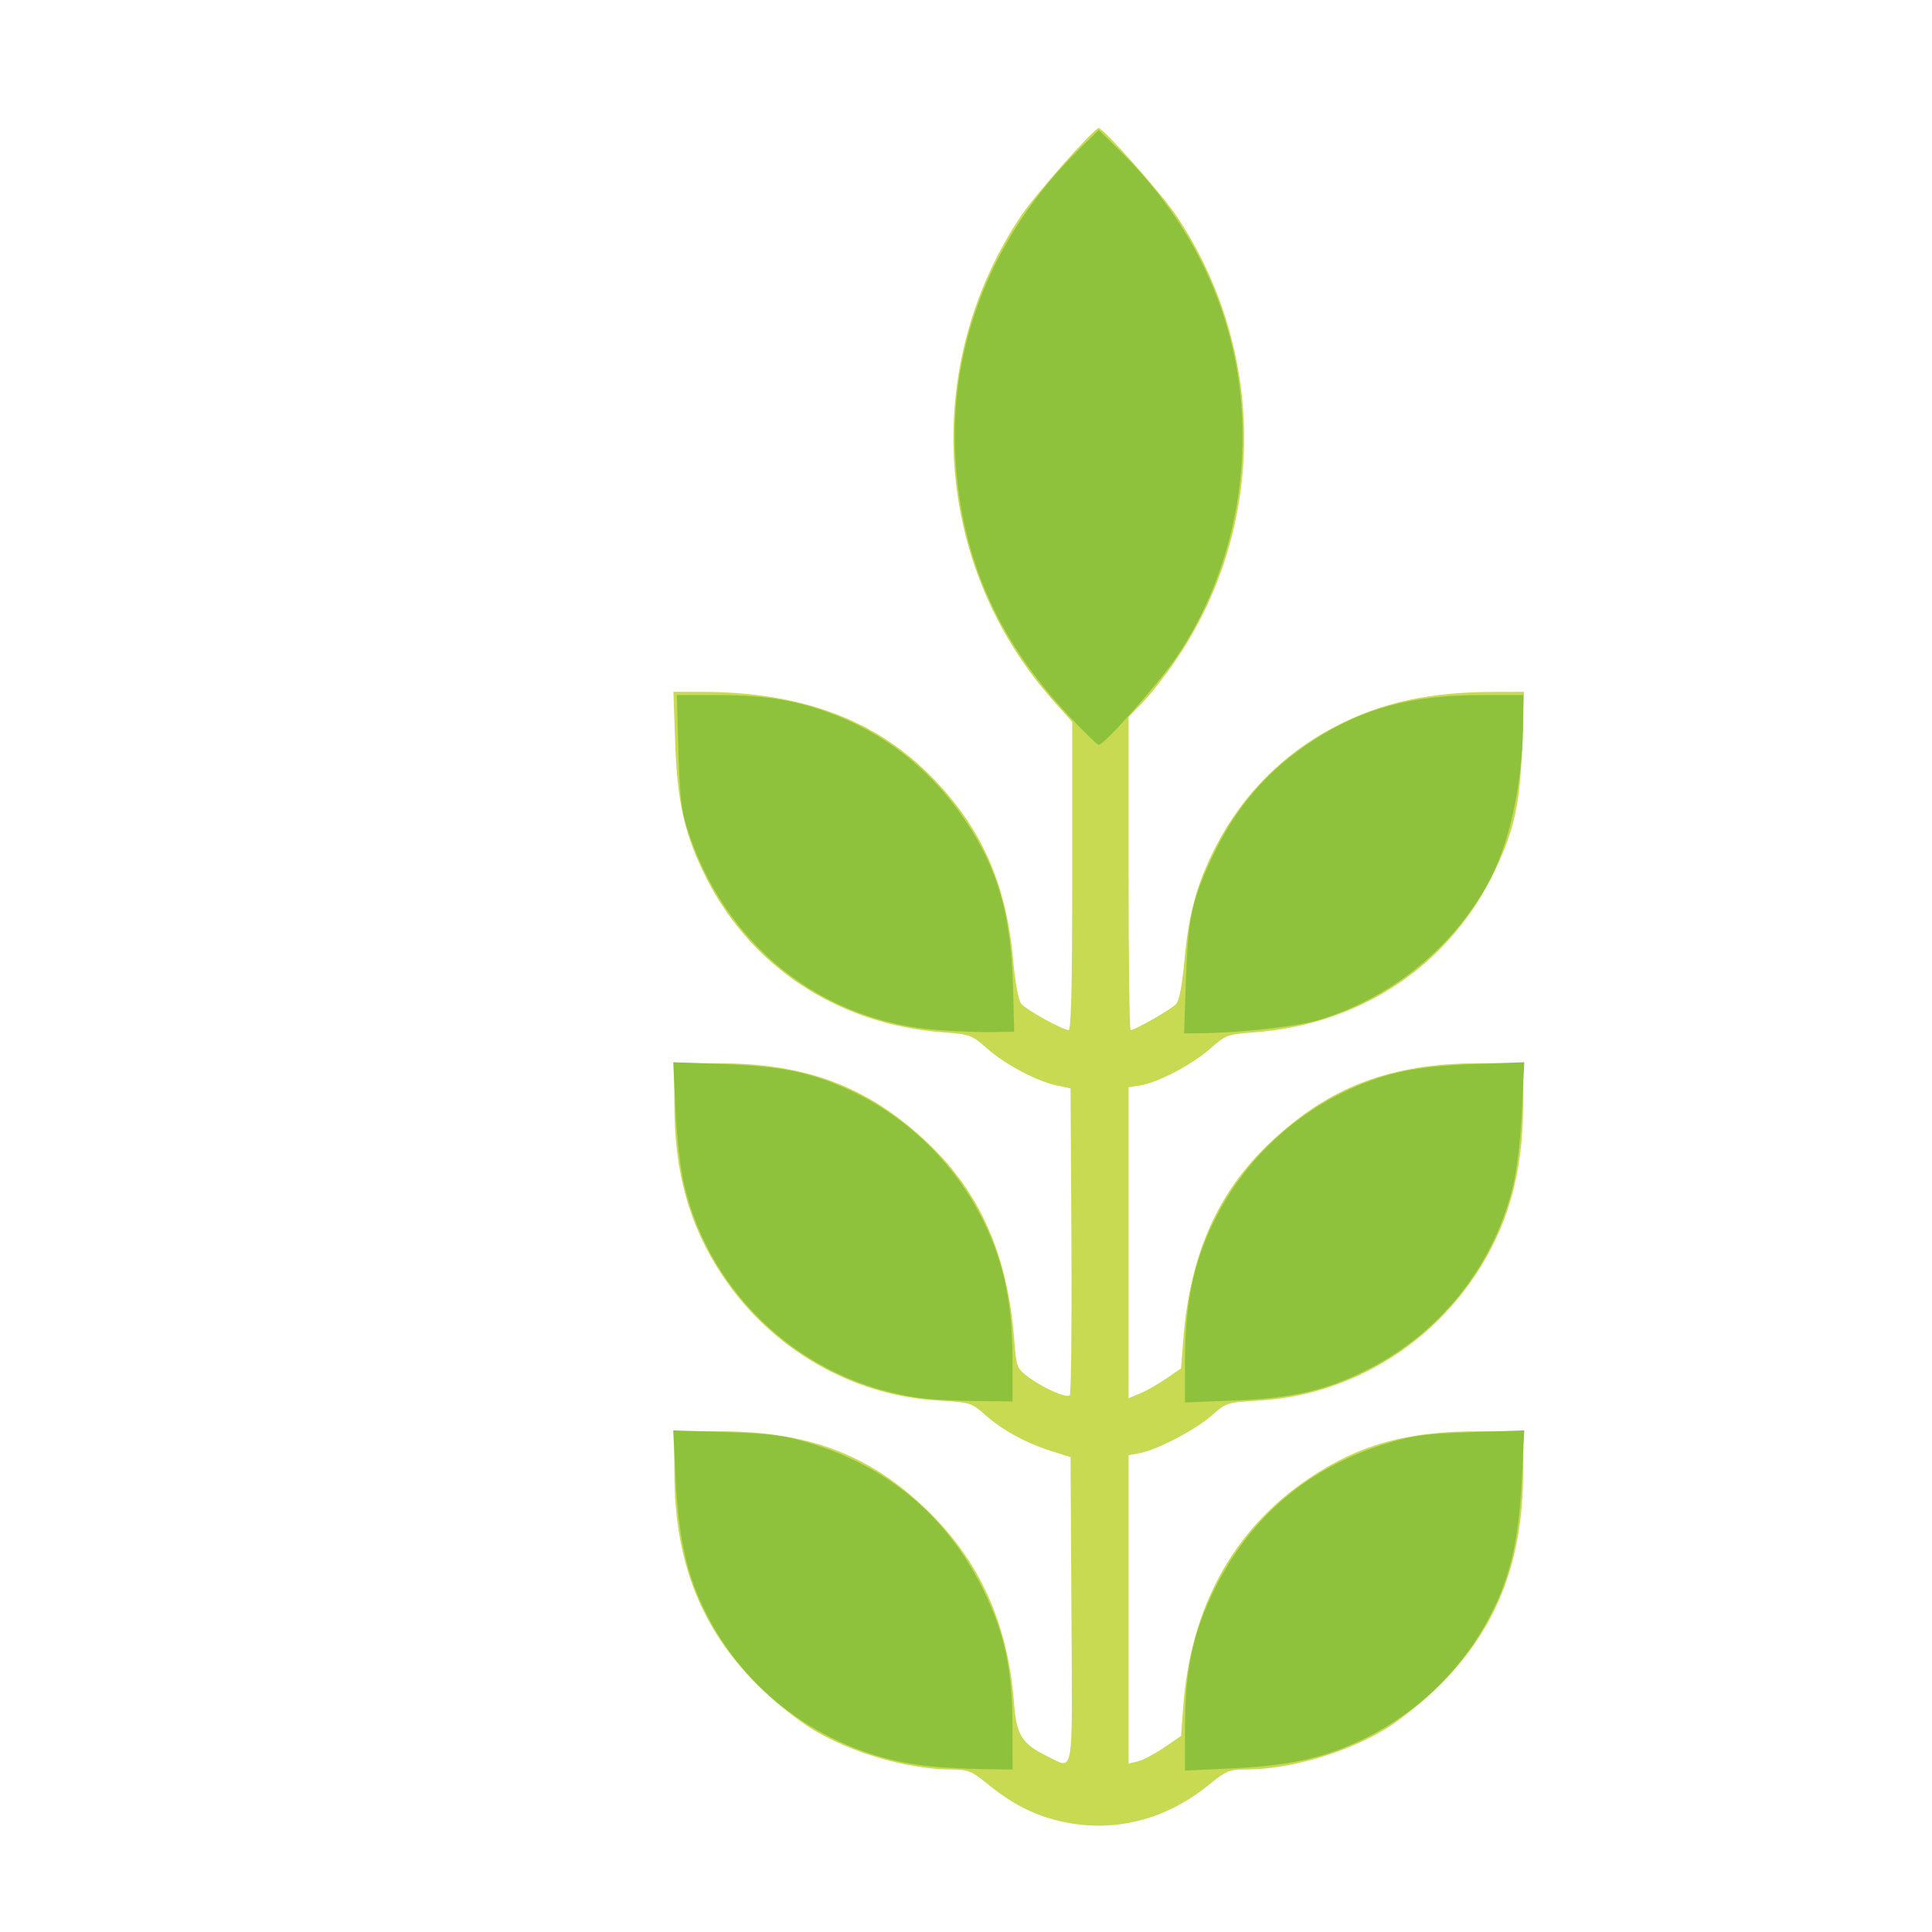 <?xml version="1.0" encoding="UTF-8" standalone="no"?>
<!-- Created with Inkscape (http://www.inkscape.org/) -->

<svg
   width="64"
   height="64"
   viewBox="0 0 16.933 16.933"
   version="1.1"
   id="svg5"
   inkscape:version="1.2 (dc2aedaf03, 2022-05-15)"
   sodipodi:docname="sauge.svg"
   xml:space="preserve"
   xmlns:inkscape="http://www.inkscape.org/namespaces/inkscape"
   xmlns:sodipodi="http://sodipodi.sourceforge.net/DTD/sodipodi-0.dtd"
   xmlns="http://www.w3.org/2000/svg"
   xmlns:svg="http://www.w3.org/2000/svg"><sodipodi:namedview
     id="namedview7"
     pagecolor="#ffffff"
     bordercolor="#666666"
     borderopacity="1.0"
     inkscape:pageshadow="2"
     inkscape:pageopacity="0.0"
     inkscape:pagecheckerboard="0"
     inkscape:document-units="mm"
     showgrid="false"
     units="px"
     inkscape:zoom="16"
     inkscape:cx="18.53125"
     inkscape:cy="32.75"
     inkscape:window-width="1920"
     inkscape:window-height="1017"
     inkscape:window-x="1912"
     inkscape:window-y="-8"
     inkscape:window-maximized="1"
     inkscape:current-layer="g3990"
     showguides="false"
     inkscape:showpageshadow="0"
     inkscape:deskcolor="#d1d1d1" /><defs
     id="defs2" /><g
     inkscape:label="Calque 1"
     inkscape:groupmode="layer"
     id="layer1"><g
       id="g4128"
       transform="translate(-0.631,0.126)"><g
         id="g5578"
         transform="translate(0.089,0.089)"><g
           id="g7501"
           transform="translate(-0.063,0.947)"><g
             id="g9467"
             transform="translate(-0.089,-0.803)"><g
               id="g10302"
               transform="translate(0.312,-0.045)"><g
                 id="g11479"
                 transform="translate(-0.126,0.063)"><g
                   id="g11873"
                   transform="translate(-0.236,0.665)"><g
                     id="g12382"
                     transform="translate(-121.985,-82.268)"><g
                       id="g13305"
                       transform="matrix(0.133,0,0,0.133,114.639,78.216)"><g
                         id="g17429"
                         transform="translate(0.905,5.664)"><g
                           id="g18595"
                           transform="translate(-3.363,-8.745)"><g
                             id="g21002"
                             transform="translate(1.708,-2.82)"><g
                               id="g23814"
                               transform="translate(8.725,-1.122)"><g
                                 id="g24838"
                                 transform="translate(11.143,-0.857)"><g
                                   id="g25315"
                                   transform="translate(-3.49,2.493)"><g
                                   id="g27220"
                                   transform="translate(2.468,1.234)"><g
                                   id="g29753"
                                   transform="translate(1.476,-2.374)"><g
                                   id="g30615"
                                   transform="translate(0.92,1.369)"><g
                                   id="g31433"
                                   transform="translate(-2.468,-1.41)"><g
                                   id="g31731"
                                   transform="translate(1.058,-0.705)"><g
                                   id="g33243"
                                   transform="matrix(1.077,0,0,1.077,-7.373,-3.174)"><g
                                   id="g35254"
                                   transform="translate(-2.214,-0.92)"><g
                                   id="g36749"
                                   transform="translate(-0.982,-2.782)"><g
                                   id="g37297"
                                   transform="translate(-6.776,-3.503)"><g
                                   id="g38955"
                                   transform="matrix(1.217,0,0,1.217,-23.105,-18.212)"><g
                                   id="g39618"
                                   transform="translate(-0.269,-0.269)"><g
                                   id="g40032"
                                   transform="translate(-1.901,-3.042)"><g
                                   id="g40543"
                                   transform="translate(0.38,-2.091)"><g
                                   id="g41372"
                                   transform="translate(1.966,-7.93)"><g
                                   id="g43278"
                                   transform="translate(1.521,-0.38)"><g
                                   id="g44210"
                                   transform="matrix(1.158,0,0,1.158,-18.904,-21.776)"><g
                                   id="g44833"
                                   transform="matrix(1.12,0,0,1.12,-12.539,-14.548)"><g
                                   id="g47597"
                                   transform="translate(3.111,-1.244)"><g
                                   id="g48754"
                                   transform="translate(-2.904,-6.637)"><g
                                   id="g234"
                                   transform="matrix(0.041,0,0,0.041,104.64,119.672)"><g
                                   id="g2138"
                                   transform="translate(-86.211,-40.57)"><g
                                   id="g2696"
                                   transform="translate(-124306.44,-9412.237)"><g
                                   id="g3765"
                                   transform="translate(25.356,-50.712)"><g
                                   id="g4557"
                                   transform="translate(46.617,-35.859)"><g
                                   id="g5244"
                                   transform="translate(7.172,14.344)"><g
                                   id="g5807"
                                   transform="translate(-5.198,-21.114)"><g
                                   id="g6945"
                                   transform="translate(-10.143,-243.42)"><g
                                   id="g11108"
                                   transform="translate(18.189,-37.636)"><g
                                   id="g15049"
                                   transform="translate(-65.926,141.995)"><g
                                   id="g19861"
                                   transform="matrix(0.074,0,0,0.074,115423.38,9039.231)"><g
                                   id="g20437"
                                   transform="translate(-478.388,-785.882)"><g
                                   id="g21032"
                                   transform="translate(2047.188,-1072.337)"><g
                                   id="g21869"
                                   transform="matrix(0.043,0,0,0.043,117368,10137.003)"><g
                                   id="g25455"
                                   transform="translate(154741.46,-87178.414)"><g
                                   id="g26278"
                                   transform="translate(-18012.371,-8233.442)"><g
                                   id="g27240"
                                   transform="translate(-0.004,5582.762)"><g
                                   id="g28306"
                                   transform="translate(-15790.441,-2255.777)"><g
                                   id="g33735"
                                   transform="translate(14662.549,-16918.328)"><g
                                   id="g37868"
                                   transform="translate(-5075.498,25941.433)"><g
                                   id="g76752"
                                   transform="matrix(-1,0,0,1,9442.317,-1595.075)"><g
                                   id="g82459"
                                   transform="translate(3383.667,-1127.889)"><g
                                   id="g83208"
                                   transform="matrix(0.203,0,0,0.203,-15348.528,66747.475)"><g
                                   id="g83934"
                                   transform="matrix(-1,0,0,1,240692.18,94139.78)"><g
                                   id="g84550"
                                   transform="translate(-8.7627443e-5,55472.344)"><g
                                   id="g9096"
                                   transform="translate(31379.925,-62759.843)"><g
                                   id="g11527"
                                   transform="translate(61019.625,105397.54)"><g
                                   id="g13422"
                                   transform="translate(-44377.907,44377.908)"><g
                                   id="g1137"
                                   transform="translate(-3.3240812e-4,138680.92)"><g
                                   id="g3632"
                                   transform="translate(177511.65,-22188.943)"><g
                                   id="g5936"
                                   transform="translate(11767.473,-47069.909)"><g
                                   id="g7318"><g
                                   id="g11619"
                                   transform="translate(27457.436,-223581.94)" /><g
                                   id="g11985"
                                   transform="translate(70604.821,-133364.68)"><g
                                   id="g2691"
                                   transform="translate(33283.438,22188.91)"><g
                                   id="g8255"
                                   transform="translate(-61019.613,44377.912)"><g
                                   id="g9996"
                                   transform="translate(-22188.958,-44377.912)"><g
                                   id="g11265"
                                   transform="translate(62759.847,388326.54)"><g
                                   id="g1244"
                                   transform="translate(-52953.619,298109.26)"><g
                                   id="g3688"
                                   transform="translate(-31379.903,23534.943)"><g
                                   id="g3884"
                                   transform="translate(70604.825,27457.43)"><g
                                   id="g3990"
                                   transform="translate(110944.73,-33283.433)"><path
                                   style="fill:#c8d952;stroke-width:4853.83"
                                   d="m -294590.96,556779.09 c -36400.25,-8823.78 -68420.45,-25379.28 -102014.84,-52745.05 -24756.63,-20166.65 -29668.18,-22225.89 -53090.39,-22259.14 -63673.4,-90.28 -144762.69,-23289.7 -203615.02,-58253.22 -19149.83,-11376.7 -52026.78,-37126.19 -73059.79,-57221 -89311.97,-85328.15 -129952.72,-185329.81 -130097.27,-320120.591 l -63.78,-59459.447 h 65731.38 c 129458.4,0 218857.07,33530.468 302235.08,113358.388 78531.13,75187.42 120500.76,167568.47 129301.44,284610.49 3508.3,46658.38 11746.71,59775.19 48813.73,77719.03 39619.89,19179.67 36631.15,37353.93 35213.29,-214128.81 l -1261.95,-223824.143 -26696.07,-8354.125 c -37784.95,-11824.227 -71718.63,-30138.174 -97076.65,-52392.025 -21593.63,-18950.284 -22395.92,-19201.566 -70487.21,-22077.317 -126750.65,-7579.356 -244083.17,-75777.11 -315690.88,-183490.54 -48197.83,-72499.85 -69910.63,-150253.69 -70018.38,-250736.9 l -63.78,-59459.45 h 63304.46 c 129937.34,0 220055.53,34052.94 306883.51,115962.09 77190.01,72817.14 117683.54,164385.23 127298.06,287859.15 3173.48,40755.69 3857.1,42645.72 19830.38,54829.135 21496.75,16396.391 56828.62,32135.428 61547.08,27416.969 2032.54,-2032.542 3127.18,-103940.934 2432.55,-226463.074 l -1263.07,-222767.56 -18840.49,-3913.7 c -29578.52,-6144.27 -75966.02,-30479.83 -102505.32,-53775.75 -23589.82,-20706.94 -25431.36,-21391.33 -65788.45,-24449.58 -156571.43,-11864.95 -286328.5,-99242.19 -351431.55,-236650.74 -27499,-58040.38 -37216.66,-103435.94 -40170.51,-187655.18 l -2596.17,-74021 40693.9,38.8 c 146884.11,143.7 255704.75,40625.7 338744.41,126015 71423.61,73444.5 107414.38,154265.08 117565.3,264003.73 3445.93,37252.63 8005.04,61849.18 12397.22,66883.38 7785.65,8924.74 60622.87,38150.01 68970.73,38150.01 3870.59,0 5387.85,-63507.2 5387.85,-225519.73 v -225519.69 l -27086.42,-30356.4 c -175965.12,-197207.7 -195811.66,-488199.9 -48397.57,-709611.1 21021.9,-31574.2 107407.74,-129235.5 114314.65,-129235.5 6906.91,0 93292.75,97661.3 114314.65,129235.5 131298.833,197206.6 131262.672,452993.2 -91.26,647480 -15287.68,22635.4 -37412.95,51059.3 -49167.23,63164.2 l -21371.43,22009 v 229176.87 c -0.24,126047.28 1332.19,229176.85 2960.7,229176.85 6428.12,0 60019.53,-30661.9 66677.58,-38149.04 4567.07,-5135.84 8910.18,-28249.3 12234.47,-65110.62 6249.75,-69300.3 18824.037,-113966.38 47484.413,-168672.91 38553.893,-73591.13 97725.314,-132805.65 171265.487,-171390.35 69355.2,-36388.9 139364.45,-51632 237579.08,-51728.2 l 40684.14,-38.8 -2704.65,76447.8 c -3058.3,86442.87 -11277.69,124741.5 -39546.26,184267.05 -65792.87,138541.1 -194903.02,225712.73 -351927.847,237612.04 -40357.092,3058.26 -42198.637,3742.65 -65788.457,24449.58 -26657.684,23399.89 -75846.466,49110.06 -102112.156,53372.4 l -16806.74,2726.35 v 227560.19 227560.184 l 16934.78,-7075.819 c 9314.12,-3891.658 26589.2,-13718.193 38389.06,-21836.713 l 21454.28,-14760.942 3314.34,-42541.66 c 9647.91,-123835.92 50057.428,-215299.26 127325.635,-288190.13 86827.975,-81909.15 176946.165,-115962.09 306883.505,-115962.09 h 63304.46 l -63.59,59459.45 c -107.75,100483.21 -21820.54,178237.05 -70018.37,250736.9 C 244359.37,-134144.98 127026.86,-65947.226 276.205,-58367.87 -47920.992,-55485.809 -48569.803,-55281.269 -70211.004,-36149.646 -93852.953,-15249.238 -149884.28,13960.01 -175583.24,18781.176 l -15973.77,2996.659 V 247467.06 473156.29 l 13348.04,-3195.96 c 7341.42,-1757.76 24630.73,-10870.35 38420.66,-20250.23 l 25072.61,-17054.28 3075.1,-42162.33 C -100951.44,243936.29 -37768.085,129417.54 73473.697,54976.787 146785.64,5917.937 216211.37,-13279.358 320317.67,-13279.358 h 65731.38 l -63.59,59459.447 c -144.64,134790.781 -40785.29,234792.441 -130097.27,320120.591 -21033.01,20094.81 -53909.96,45844.3 -73059.78,57221 -58852.33,34963.52 -139941.623,58162.75 -203615.022,58253.22 -23422.217,33.98 -28333.762,2092.49 -53090.394,22259.14 -65159.014,53078.17 -142799.214,71632.18 -220713.764,52745.05 z"
                                   id="path3994" /><path
                                   style="fill:#8ec23d;stroke-width:4853.83"
                                   d="M -485213.87,476825.45 C -617651.66,462528.1 -736098.32,385110.3 -800624.98,270669.84 -836104.89,207744.9 -849937.2,152110.52 -854794.04,52798.338 l -3296.28,-67402.647 77226.99,2547.049 c 64758.77,2135.832 84279.81,4645.36 120911.49,15543.621 115847.15,34465.657 202001.46,106840.959 255271.01,214444.499 31672.23,63977.4 43088.73,117388.39 43175.91,201994.33 l 63.78,61886.36 -44897.95,-659.05 c -24693.88,-362.59 -60187.52,-2309.65 -78874.78,-4327.05 z m 376235.79,-56146.42 c 86.89,-85420.65 11406.072,-138573.61 43175.91,-202748.17 C -12532.622,110327.32 73621.69,37952.018 189468.84,3486.361 226100.52,-7411.9 245621.56,-9921.428 310380.33,-12057.26 l 77226.99,-2547.049 -3296.28,67402.647 C 379454.2,152110.52 365621.89,207744.9 330141.98,270669.84 290610.33,340780.68 228830.8,399112.58 155492.01,435573.31 97651.462,464329.02 45728.706,476169.26 -39874.745,480123.87 l -69167.115,3195.33 63.59,-62640.17 z M -499775.37,-62347.478 C -666953.34,-86456.27 -802911.96,-210129.54 -841958.32,-373610.55 c -5597.88,-23437.51 -10851.08,-68494.37 -12803.59,-109816.99 l -3310.94,-70072.79 74791.34,2767.61 c 82232.66,3042.97 125912.98,11917.23 180511.9,36673.57 79900.82,36228.76 147541.45,98921.59 189773.19,175891.63 36501.99,66527.16 51555.28,131043.13 51555.28,220957.76 v 60245.91 l -54605.62,-591.876 c -30033.09,-325.692 -67710.96,-2481.813 -83728.61,-4791.752 z m 390733.51,-54157.222 c 0,-90634.64 14964.126,-154973.21 51555.275,-221662.82 42231.74,-76970.04 109872.37,-139662.87 189773.195,-175891.63 54598.92,-24756.34 98279.24,-33630.6 180511.9,-36673.57 l 74791.34,-2767.61 -3310.94,70072.79 c -1952.51,41322.62 -7205.71,86379.48 -12803.59,109816.99 C 342518.33,-252372.3 260975.5,-152061.88 147780.48,-98431.014 91276.292,-71659.847 44306.387,-61489.855 -37447.829,-58325.107 l -71594.031,2771.441 z m -361610.51,-484081.97 c -171946.05,-12759.56 -312219.72,-125127.82 -366591.33,-293663.27 -9008.27,-27922.98 -11370.54,-48462.85 -13258.05,-115278.56 l -2296.68,-81301.7 h 61437.67 c 71814.49,0 119506.74,8473.1 175658.16,31207.8 75168.68,30434.4 138581.48,82667.57 185477.65,152778.07 47819.23,71490.6 66831.79,138588.13 69586.24,245578.34 l 1624.48,63099.82 -31549.91,590.67 c -17352.45,324.72 -53392.15,-1030.13 -80088.23,-3011.17 z m 363012.59,-74027.36 c 2991.61,-88613.11 8679.818,-115389.28 37732.529,-177618.81 34905.22,-74765.18 82014.818,-129317.6 149214.721,-172788.96 71819.63,-46459.9 143393.03,-65808.4 243437.12,-65808.4 h 63304.46 v 33462.6 c 0,95357.28 -20302.9,187798.81 -54294.68,247210.26 -53099.61,92808.47 -140789.92,162717.25 -244216.014,194694.79 -31043.559,9598.11 -117525.796,19188.41 -176581.792,19581.71 l -21259.154,141.74 2662.81,-78874.78 z m -173514.46,-388276.87 c -97856.9,-104870.2 -149801.84,-217820.1 -162409.52,-353146 -16387.08,-175893 47899.65,-344491.5 181315,-475516.7 l 27021.29,-26537.2 29487.51,28964.1 c 83061.12,81586.8 138437.81,176818.2 164766.453,283348.9 38197.283,154553.8 8166.961,327470.8 -79525.193,457912.2 -26106.82,38833.7 -106532.11,129842.9 -114742.8,129842.9 -2224.85,0 -22885.58,-20190.7 -45912.74,-44868.2 z"
                                   id="path3992" /></g></g></g></g></g></g></g></g></g></g></g></g></g></g></g></g></g></g></g></g></g></g></g></g></g></g></g></g></g></g></g></g></g></g></g></g></g></g></g></g></g></g></g></g></g></g></g></g></g></g></g></g></g></g></g></g></g></g></g></g></g></g></g></g></g></g></g></g></g></g></g></g></g></g></g></g></svg>
